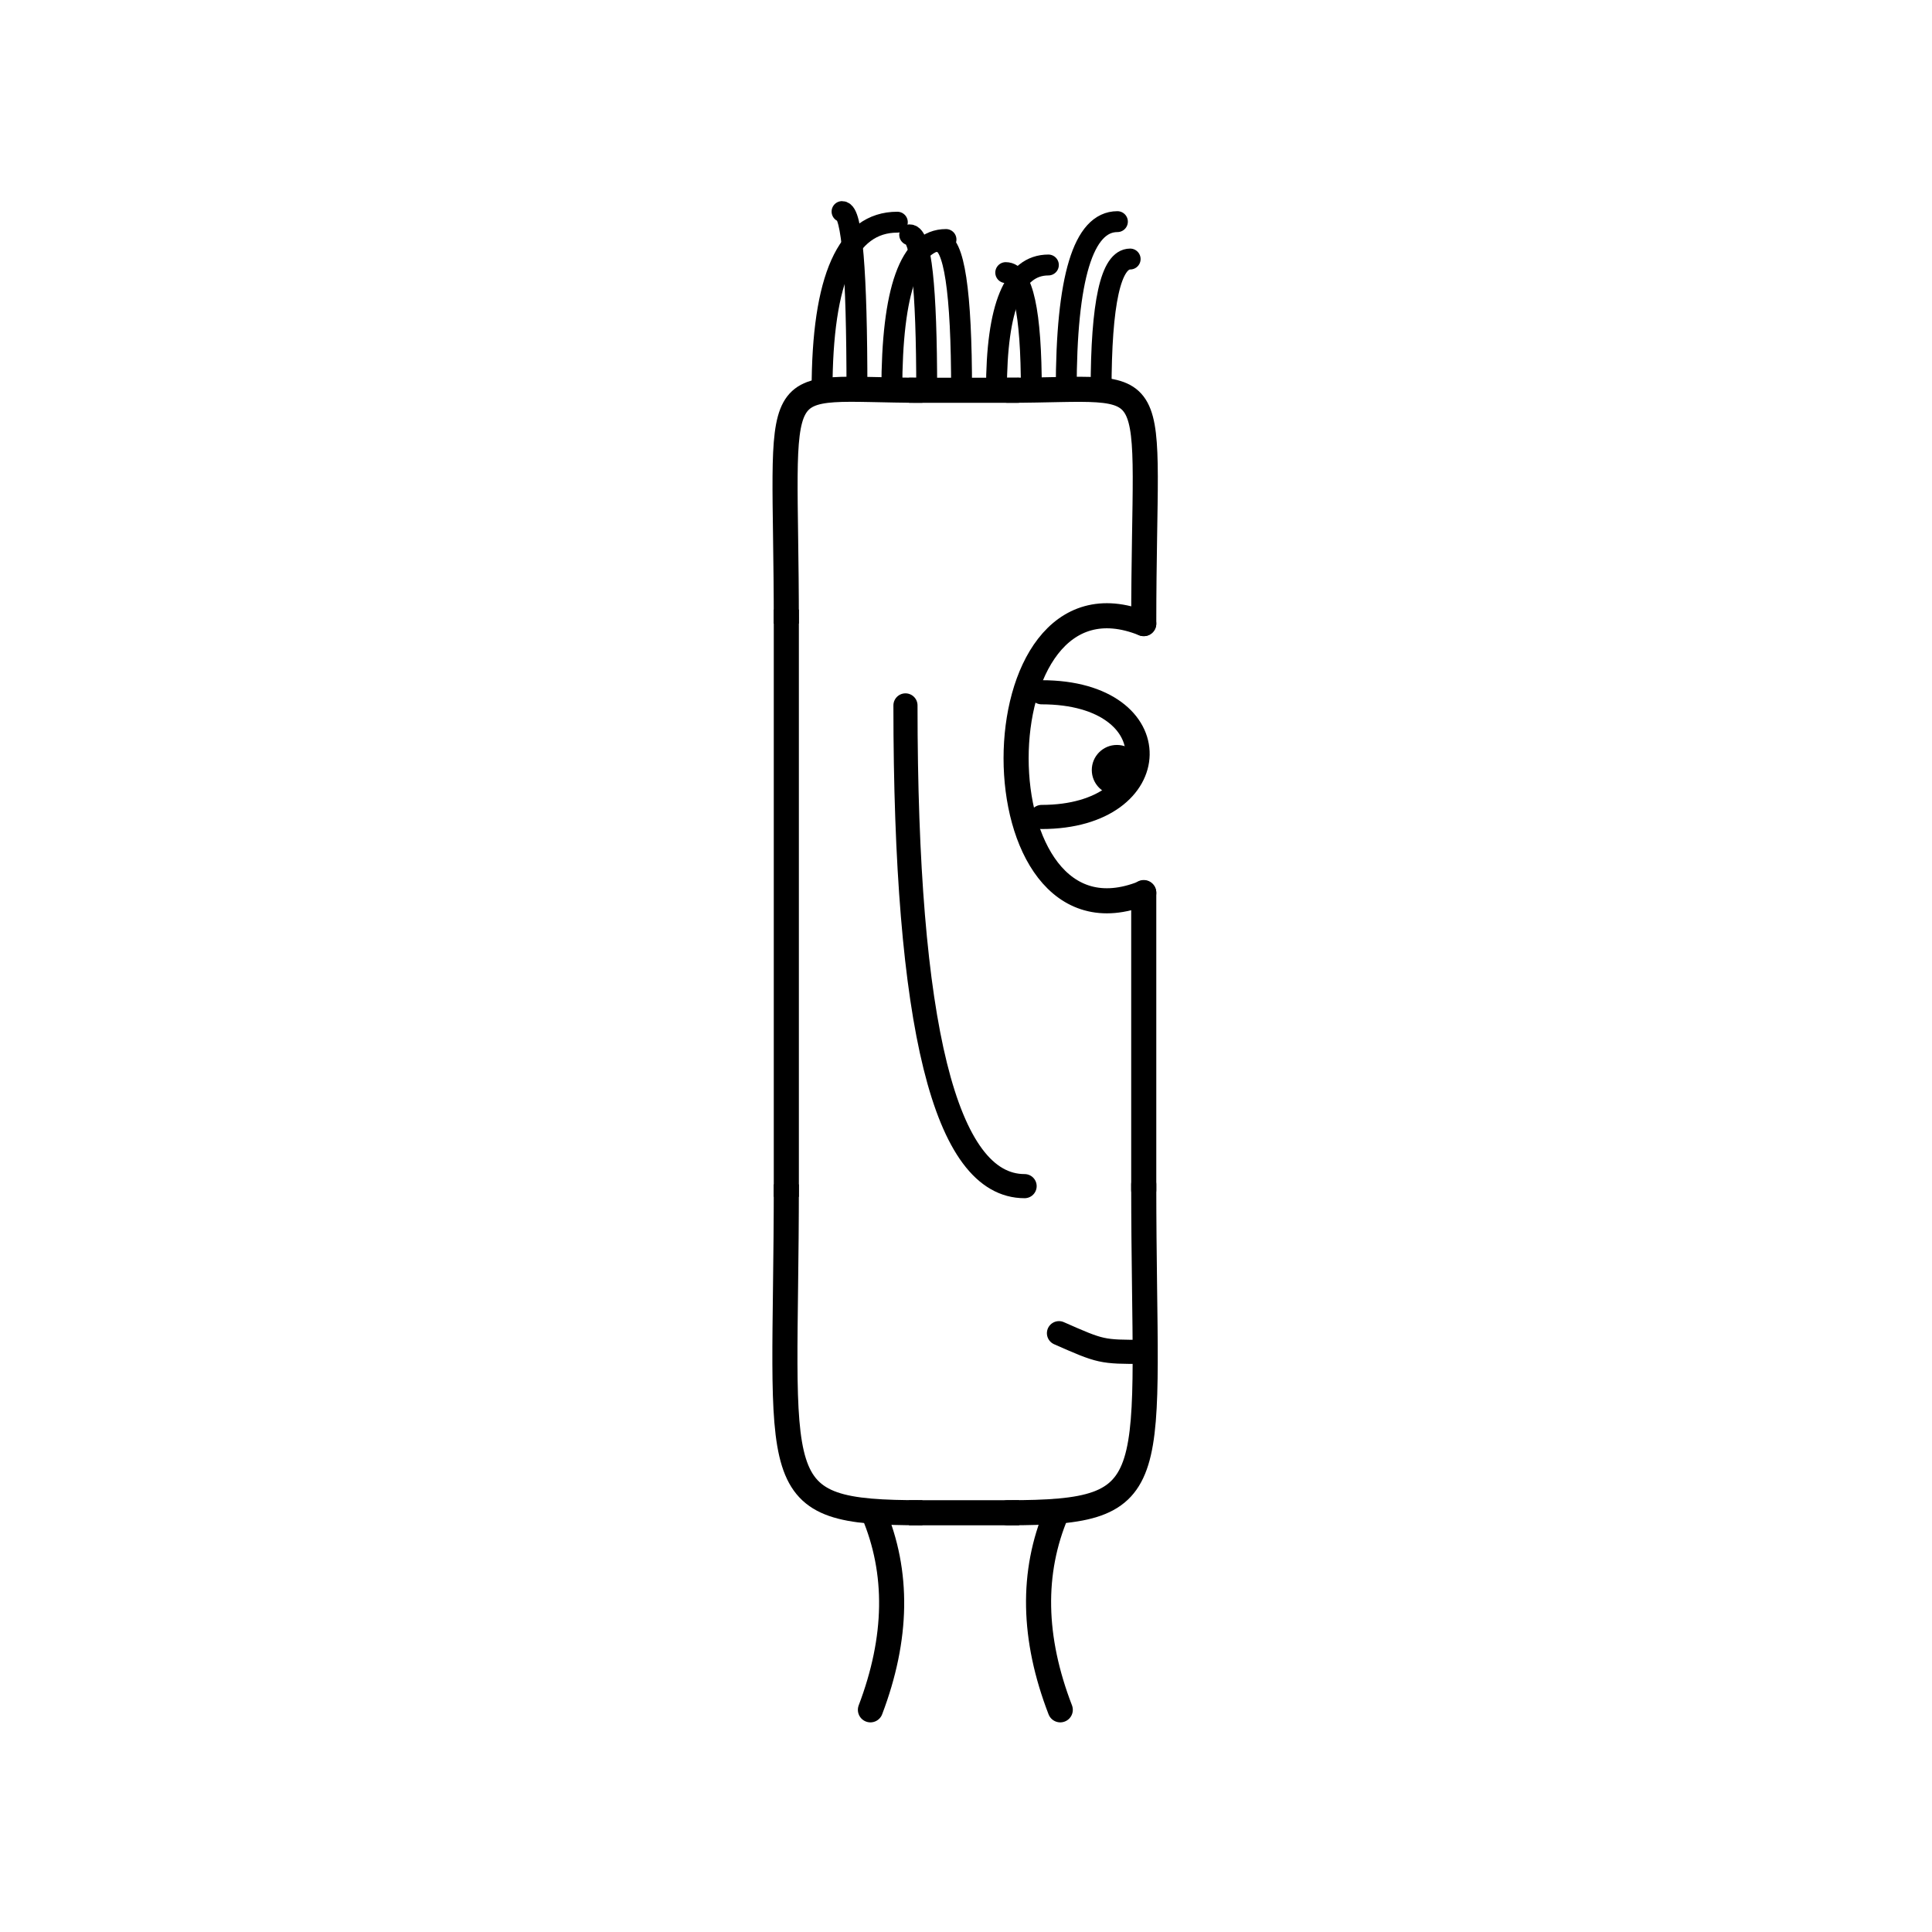 <svg width='1000' height='1000' xmlns='http://www.w3.org/2000/svg' style=''><!-- START OF THE BODY --><path d='M 477.434 202 C 394.624 202, 407 186.669, 407 322.778' stroke-width='12.987' stroke='black'  fill='transparent' /><path d='M 521.566 202 C 605.471 202, 592 186.947, 592 322.778' stroke-width='12.987' stroke='black' stroke-linecap='round' fill='transparent' /><line x1='477' y1='202' x2='521' y2='202' stroke-width='12.987' stroke='black' stroke-linecap='square' /><line x1='407' y1='322' x2='407' y2='613' stroke-width='12.987' stroke='black' stroke-linecap='square' /><path d='M 477.434 783 C 394.004 783, 407 769.99, 407 613.035' stroke-width='12.987' stroke='black'  fill='transparent' /><path d='M 521.566 783 C 605.183 783, 592 768.54, 592 613.035' stroke-width='12.987' stroke='black' stroke-linecap='round' fill='transparent' /><line x1='477' y1='783' x2='521' y2='783' stroke-width='12.987' stroke='black' stroke-linecap='square' /><line x1='592' y1='462' x2='592' y2='616' stroke-width='12.987' stroke='black' stroke-linecap='round' /><!-- INFO --><!-- Fryta copyright © --><!-- END OF INFO --><!-- END OF THE BODY --><!-- START OF THE EYES --><path d='M 592 322.778 C 503.91 287.207, 503.91 497.758, 592 462.187' stroke-width='12.987'  stroke-linecap='round' stroke='black' fill='transparent'/><path d='M 539.146 358.317 C 606.521 358.317, 604.235 422.859, 539.146 422.859' stroke-width='12.487'  stroke-linecap='round' stroke='black' fill='transparent'/><circle cx='578.097' cy='398.57' r='12.987' fill='black'/><!-- END OF THE EYES --><!-- START OF THE MOUTH --><path d='M 592 699.727 C 570.059 699.727, 570.059 699.727, 548.118 690.057' stroke-width='12.487' stroke='black' fill='transparent' stroke-linecap='round'/><!-- END OF THE MOUTH --><!-- START OF THE LEGS --><path d='M 452.094 783 Q 471.687 829.296 450.529 885' stroke='black' stroke-width='12.987' fill='transparent' stroke-linecap='round'/><path d='M 546.906 783 Q 527.313 829.296 548.794 885' stroke='black' stroke-width='12.987' fill='transparent' stroke-linecap='round'/><!-- END OF THE LEGS --><!-- START OF THE HAND --><path d='M 468.667 365.116 Q 468.667 613.944 530.333 613.944' stroke='black' stroke-width='12.487' fill='transparent' stroke-linecap='round'/><!-- END OF THE HAND --><!-- START OF THE HAIR --><path d='M 425.5 202 Q 425.5 115 464.461 115' stroke='black' stroke-width='10.814' fill='transparent' stroke-linecap='round'/><path d='M 569.925 202 Q 569.925 134.074 584.967 134.074' stroke='black' stroke-width='10.814' fill='transparent' stroke-linecap='round'/><path d='M 461.606 202 Q 461.606 123.968 489.647 123.968' stroke='black' stroke-width='10.814' fill='transparent' stroke-linecap='round'/><path d='M 497.712 202 Q 497.712 125.173 486.074 125.173' stroke='black' stroke-width='10.814' fill='transparent' stroke-linecap='round'/><path d='M 515.766 202 Q 515.766 137.161 542.64 137.161' stroke='black' stroke-width='10.814' fill='transparent' stroke-linecap='round'/><path d='M 551.872 202 Q 551.872 114.717 578.37 114.717' stroke='black' stroke-width='10.814' fill='transparent' stroke-linecap='round'/><path d='M 479.659 202 Q 479.659 121.555 470.854 121.555' stroke='black' stroke-width='10.814' fill='transparent' stroke-linecap='round'/><path d='M 533.819 202 Q 533.819 141.099 520.565 141.099' stroke='black' stroke-width='10.814' fill='transparent' stroke-linecap='round'/><path d='M 443.553 202 Q 443.553 109.511 435.841 109.511' stroke='black' stroke-width='10.814' fill='transparent' stroke-linecap='round'/><!-- END OF THE HAIR --><!-- START OF THE BODY --><path d='M 1492.496 231 C 1405.858 231, 1421 216.424, 1421 360.654' stroke-width='12.987' stroke='black'  fill='transparent' /><path d='M 1506.504 231 C 1592.551 231, 1578 217.083, 1578 360.654' stroke-width='12.987' stroke='black' stroke-linecap='round' fill='transparent' /><line x1='1492' y1='231' x2='1506' y2='231' stroke-width='12.987' stroke='black' stroke-linecap='square' /><line x1='1421' y1='360' x2='1421' y2='661' stroke-width='12.987' stroke='black' stroke-linecap='square' /><path d='M 1492.496 770 C 1406.787 770, 1421 757.37, 1421 661.822' stroke-width='12.987' stroke='black'  fill='transparent' /><path d='M 1506.504 770 C 1590.577 770, 1578 755.136, 1578 661.822' stroke-width='12.987' stroke='black' stroke-linecap='round' fill='transparent' /><line x1='1492' y1='770' x2='1506' y2='770' stroke-width='12.987' stroke='black' stroke-linecap='square' /><line x1='1578' y1='477' x2='1578' y2='663' stroke-width='12.987' stroke='black' stroke-linecap='round' /><!-- INFO --><!-- Fryta copyright © --><!-- END OF INFO --><!-- END OF THE BODY --><!-- START OF THE EYES --><path d='M 1578 360.654 C 1508.454 345.595, 1508.454 492.079, 1578 477.019' stroke-width='12.987'  stroke-linecap='round' stroke='black' fill='transparent'/><path d='M 1536.273 388.765 C 1588.972 388.765, 1586.466 445.536, 1536.273 445.536' stroke-width='12.487'  stroke-linecap='round' stroke='black' fill='transparent'/><circle cx='1565.796' cy='424.637' r='12.987' fill='black'/><!-- END OF THE EYES --><!-- START OF THE MOUTH --><path d='M 1578 692.335 C 1562.523 692.335, 1562.523 692.335, 1547.047 672.716' stroke-width='12.487' stroke='black' fill='transparent' stroke-linecap='round'/><!-- END OF THE MOUTH --><!-- START OF THE LEGS --><path d='M 1457.062 770 Q 1447.363 808.85 1459.334 856' stroke='black' stroke-width='12.987' fill='transparent' stroke-linecap='round'/><path d='M 1541.938 770 Q 1551.637 808.85 1539.611 856' stroke='black' stroke-width='12.987' fill='transparent' stroke-linecap='round'/><!-- END OF THE LEGS --><!-- START OF THE HAND --><path d='M 1473.333 374.506 Q 1473.333 605.808 1525.667 605.808' stroke='black' stroke-width='12.487' fill='transparent' stroke-linecap='round'/><!-- END OF THE HAND --><!-- START OF THE HAIR --><path d='M 1436.7 231 Q 1436.7 144 1435.603 144' stroke='black' stroke-width='9.439' fill='transparent' stroke-linecap='round'/><path d='M 1558.667 231 Q 1558.667 142.848 1559.308 142.848' stroke='black' stroke-width='9.439' fill='transparent' stroke-linecap='round'/><path d='M 1467.192 231 Q 1467.192 168.204 1466.32 168.204' stroke='black' stroke-width='9.439' fill='transparent' stroke-linecap='round'/><path d='M 1497.684 231 Q 1497.684 136.284 1497.332 136.284' stroke='black' stroke-width='9.439' fill='transparent' stroke-linecap='round'/><path d='M 1451.946 231 Q 1451.946 135.825 1452.126 135.825' stroke='black' stroke-width='9.439' fill='transparent' stroke-linecap='round'/><path d='M 1528.175 231 Q 1528.175 143.77 1526.893 143.77' stroke='black' stroke-width='9.439' fill='transparent' stroke-linecap='round'/><path d='M 1482.438 231 Q 1482.438 166.647 1481.169 166.647' stroke='black' stroke-width='9.439' fill='transparent' stroke-linecap='round'/><path d='M 1543.421 231 Q 1543.421 158.26 1542.522 158.26' stroke='black' stroke-width='9.439' fill='transparent' stroke-linecap='round'/><path d='M 1512.93 231 Q 1512.93 149.955 1513.575 149.955' stroke='black' stroke-width='9.439' fill='transparent' stroke-linecap='round'/><!-- END OF THE HAIR --></svg>